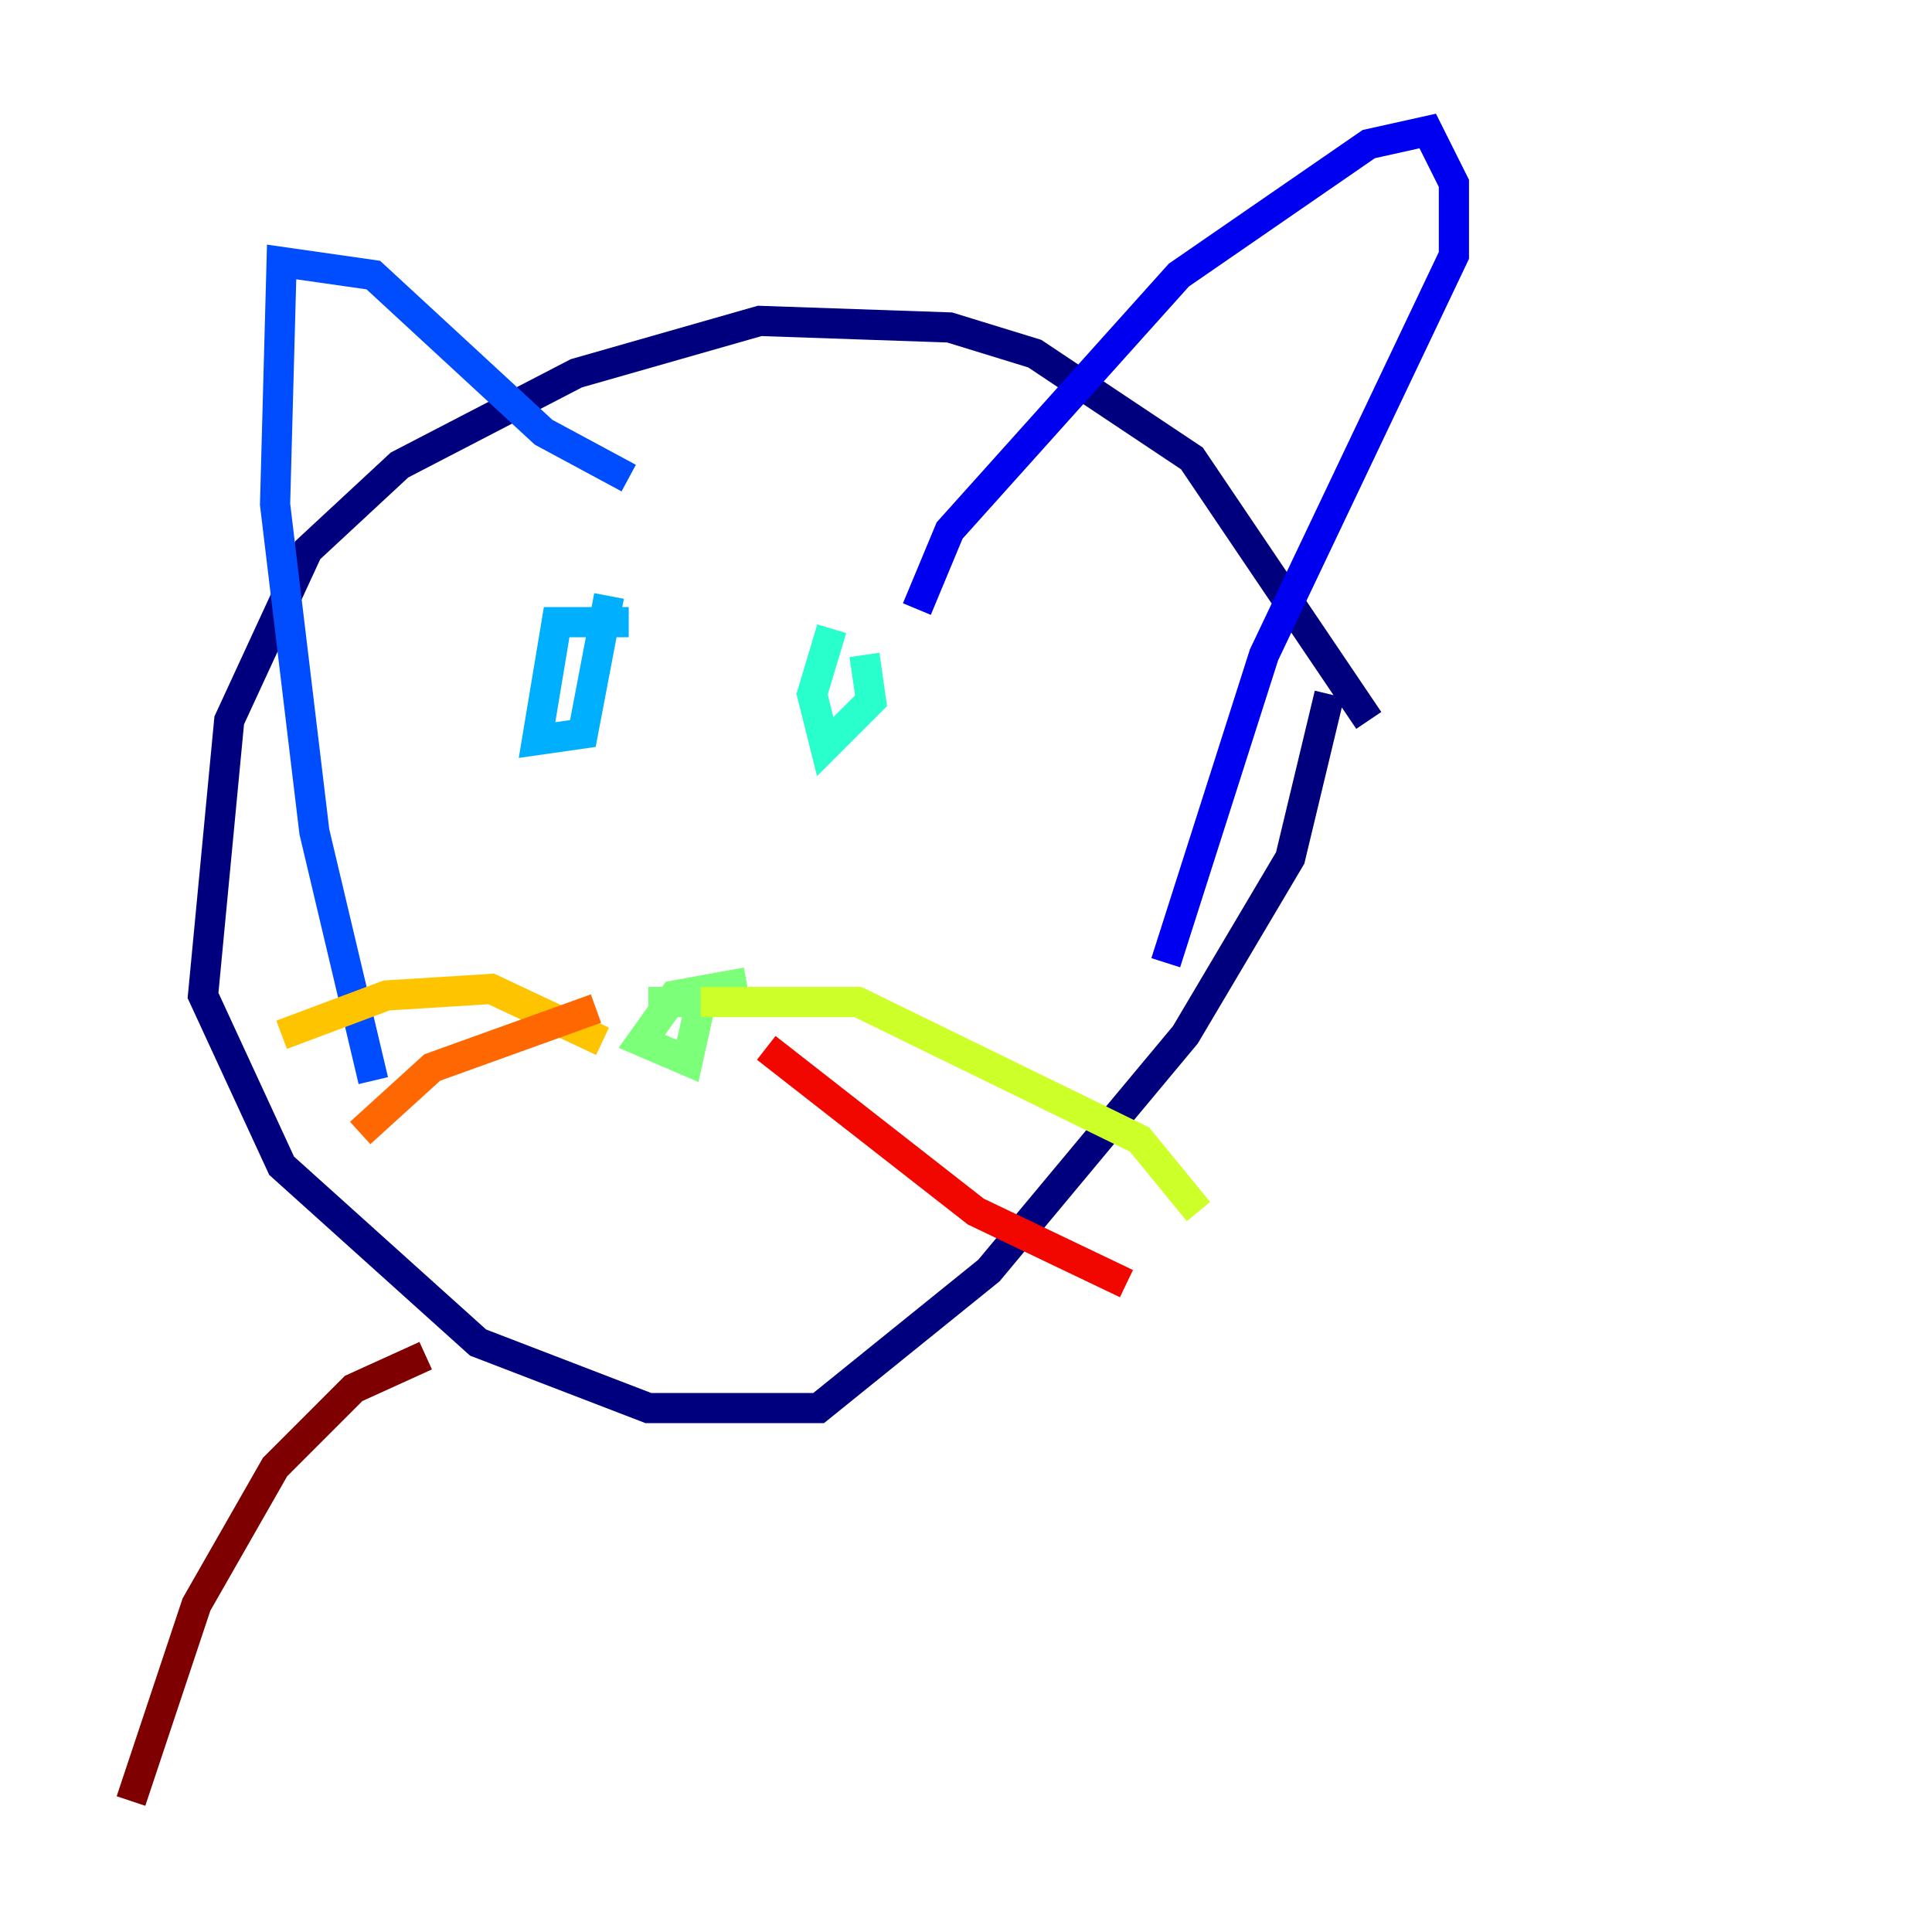 <?xml version="1.0" encoding="utf-8" ?>
<svg baseProfile="tiny" height="128" version="1.2" viewBox="0,0,128,128" width="128" xmlns="http://www.w3.org/2000/svg" xmlns:ev="http://www.w3.org/2001/xml-events" xmlns:xlink="http://www.w3.org/1999/xlink"><defs /><polyline fill="none" points="90.685,47.729 78.969,30.373 68.556,23.43 62.915,21.695 50.332,21.261 38.183,24.732 26.468,30.807 20.393,36.447 15.186,47.729 13.451,65.953 18.658,77.234 31.675,88.949 42.956,93.288 54.237,93.288 65.519,84.176 78.536,68.556 85.478,56.841 88.081,45.993" stroke="#00007f" stroke-width="2" /><polyline fill="none" points="60.746,40.352 62.915,35.146 78.102,18.224 90.685,9.546 94.59,8.678 96.325,12.149 96.325,16.922 83.742,43.39 77.234,63.783" stroke="#0000f1" stroke-width="2" /><polyline fill="none" points="41.654,31.675 36.014,28.637 24.732,18.224 18.658,17.356 18.224,33.41 20.827,55.105 24.732,71.593" stroke="#004cff" stroke-width="2" /><polyline fill="none" points="41.654,41.22 36.881,41.22 35.58,49.031 38.617,48.597 40.352,39.485" stroke="#00b0ff" stroke-width="2" /><polyline fill="none" points="55.105,41.654 53.803,45.993 54.671,49.464 57.709,46.427 57.275,43.39" stroke="#29ffcd" stroke-width="2" /><polyline fill="none" points="49.464,65.085 44.691,65.953 42.522,68.99 45.559,70.291 46.427,66.386 42.956,66.386" stroke="#7cff79" stroke-width="2" /><polyline fill="none" points="46.427,66.386 56.841,66.386 75.498,75.498 79.403,80.271" stroke="#cdff29" stroke-width="2" /><polyline fill="none" points="39.919,68.99 32.542,65.519 25.6,65.953 18.658,68.556" stroke="#ffc400" stroke-width="2" /><polyline fill="none" points="39.485,66.82 28.637,70.725 23.864,75.064" stroke="#ff6700" stroke-width="2" /><polyline fill="none" points="50.766,69.424 64.651,80.271 74.63,85.044" stroke="#f10700" stroke-width="2" /><polyline fill="none" points="28.203,89.817 23.43,91.986 18.224,97.193 13.017,106.305 8.678,119.322" stroke="#7f0000" stroke-width="2" /></svg>